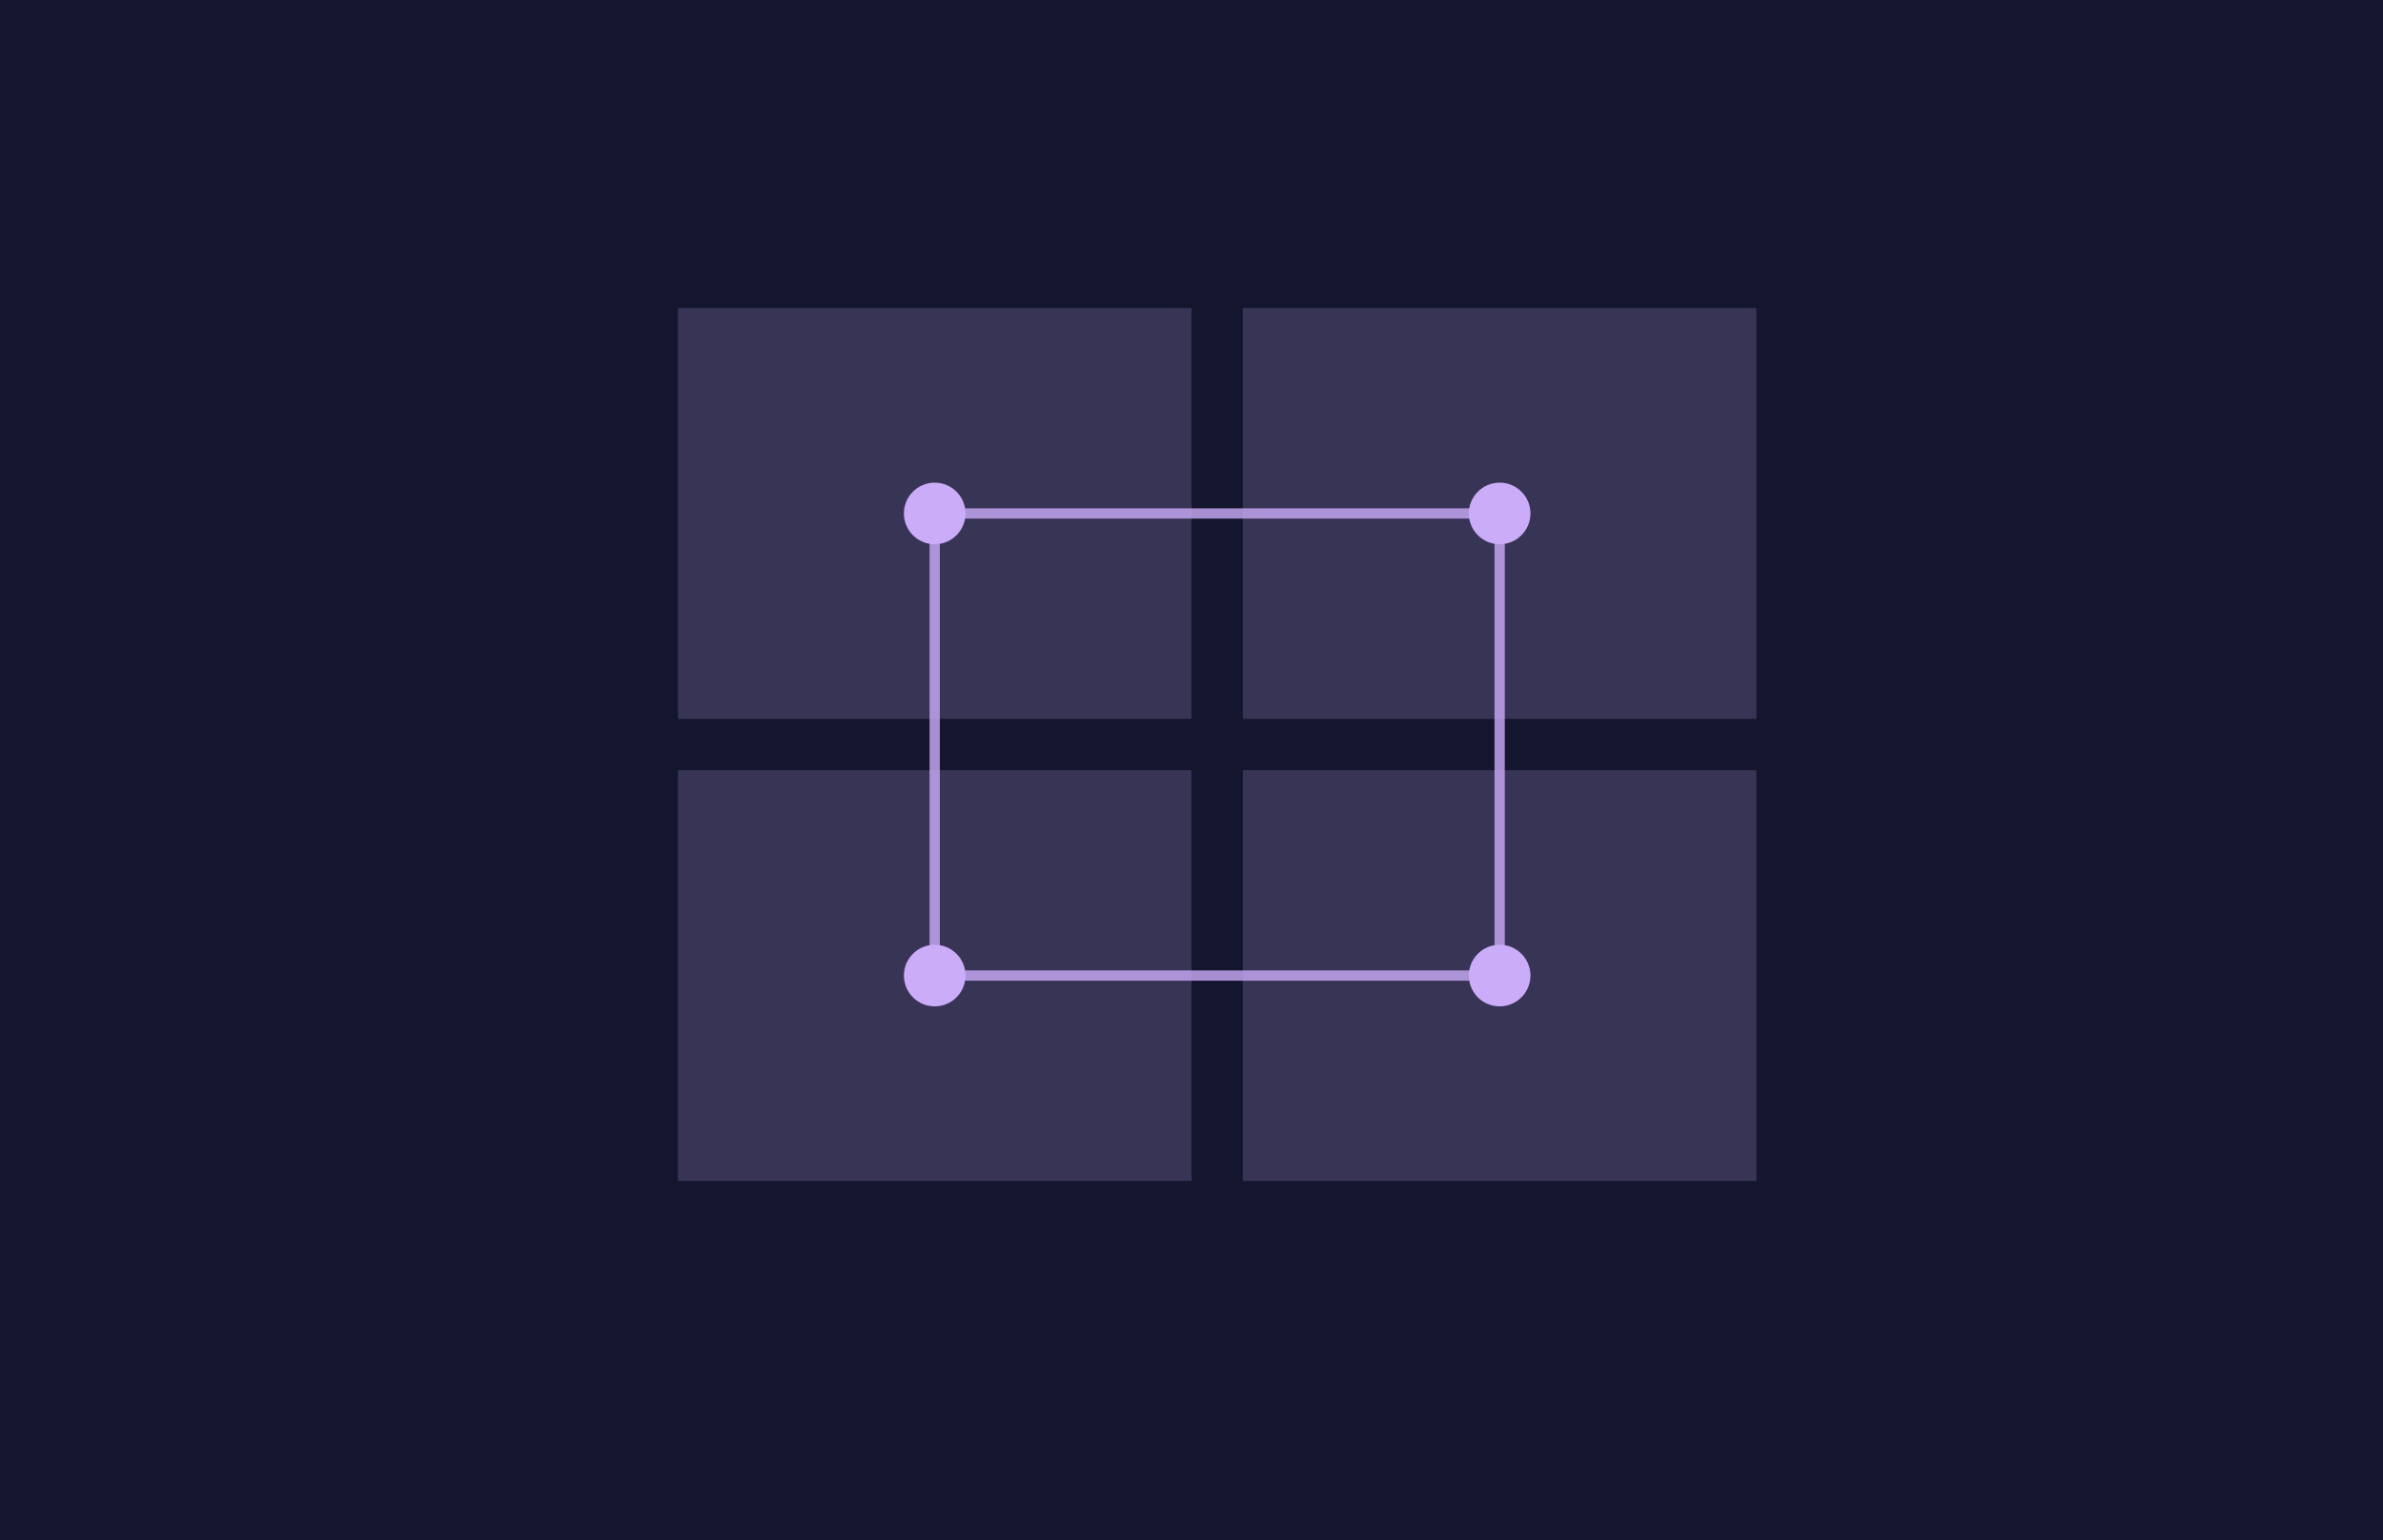 <svg viewBox="0 0 464 300" xmlns="http://www.w3.org/2000/svg">
  <!-- Background -->
  <rect width="464" height="300" fill="#13162d"/>
  
  <!-- Building blocks -->
  <g fill="#cbacf9" opacity="0.2">
    <rect x="132" y="60" width="100" height="80"/>
    <rect x="242" y="60" width="100" height="80"/>
    <rect x="132" y="150" width="100" height="80"/>
    <rect x="242" y="150" width="100" height="80"/>
  </g>
  
  <!-- Connection lines -->
  <g stroke="#cbacf9" stroke-width="2" opacity="0.8">
    <line x1="182" y1="100" x2="292" y2="100"/>
    <line x1="182" y1="190" x2="292" y2="190"/>
    <line x1="182" y1="100" x2="182" y2="190"/>
    <line x1="292" y1="100" x2="292" y2="190"/>
  </g>
  
  <!-- Connection points -->
  <g fill="#cbacf9">
    <circle cx="182" cy="100" r="6"/>
    <circle cx="292" cy="100" r="6"/>
    <circle cx="182" cy="190" r="6"/>
    <circle cx="292" cy="190" r="6"/>
  </g>
</svg>
